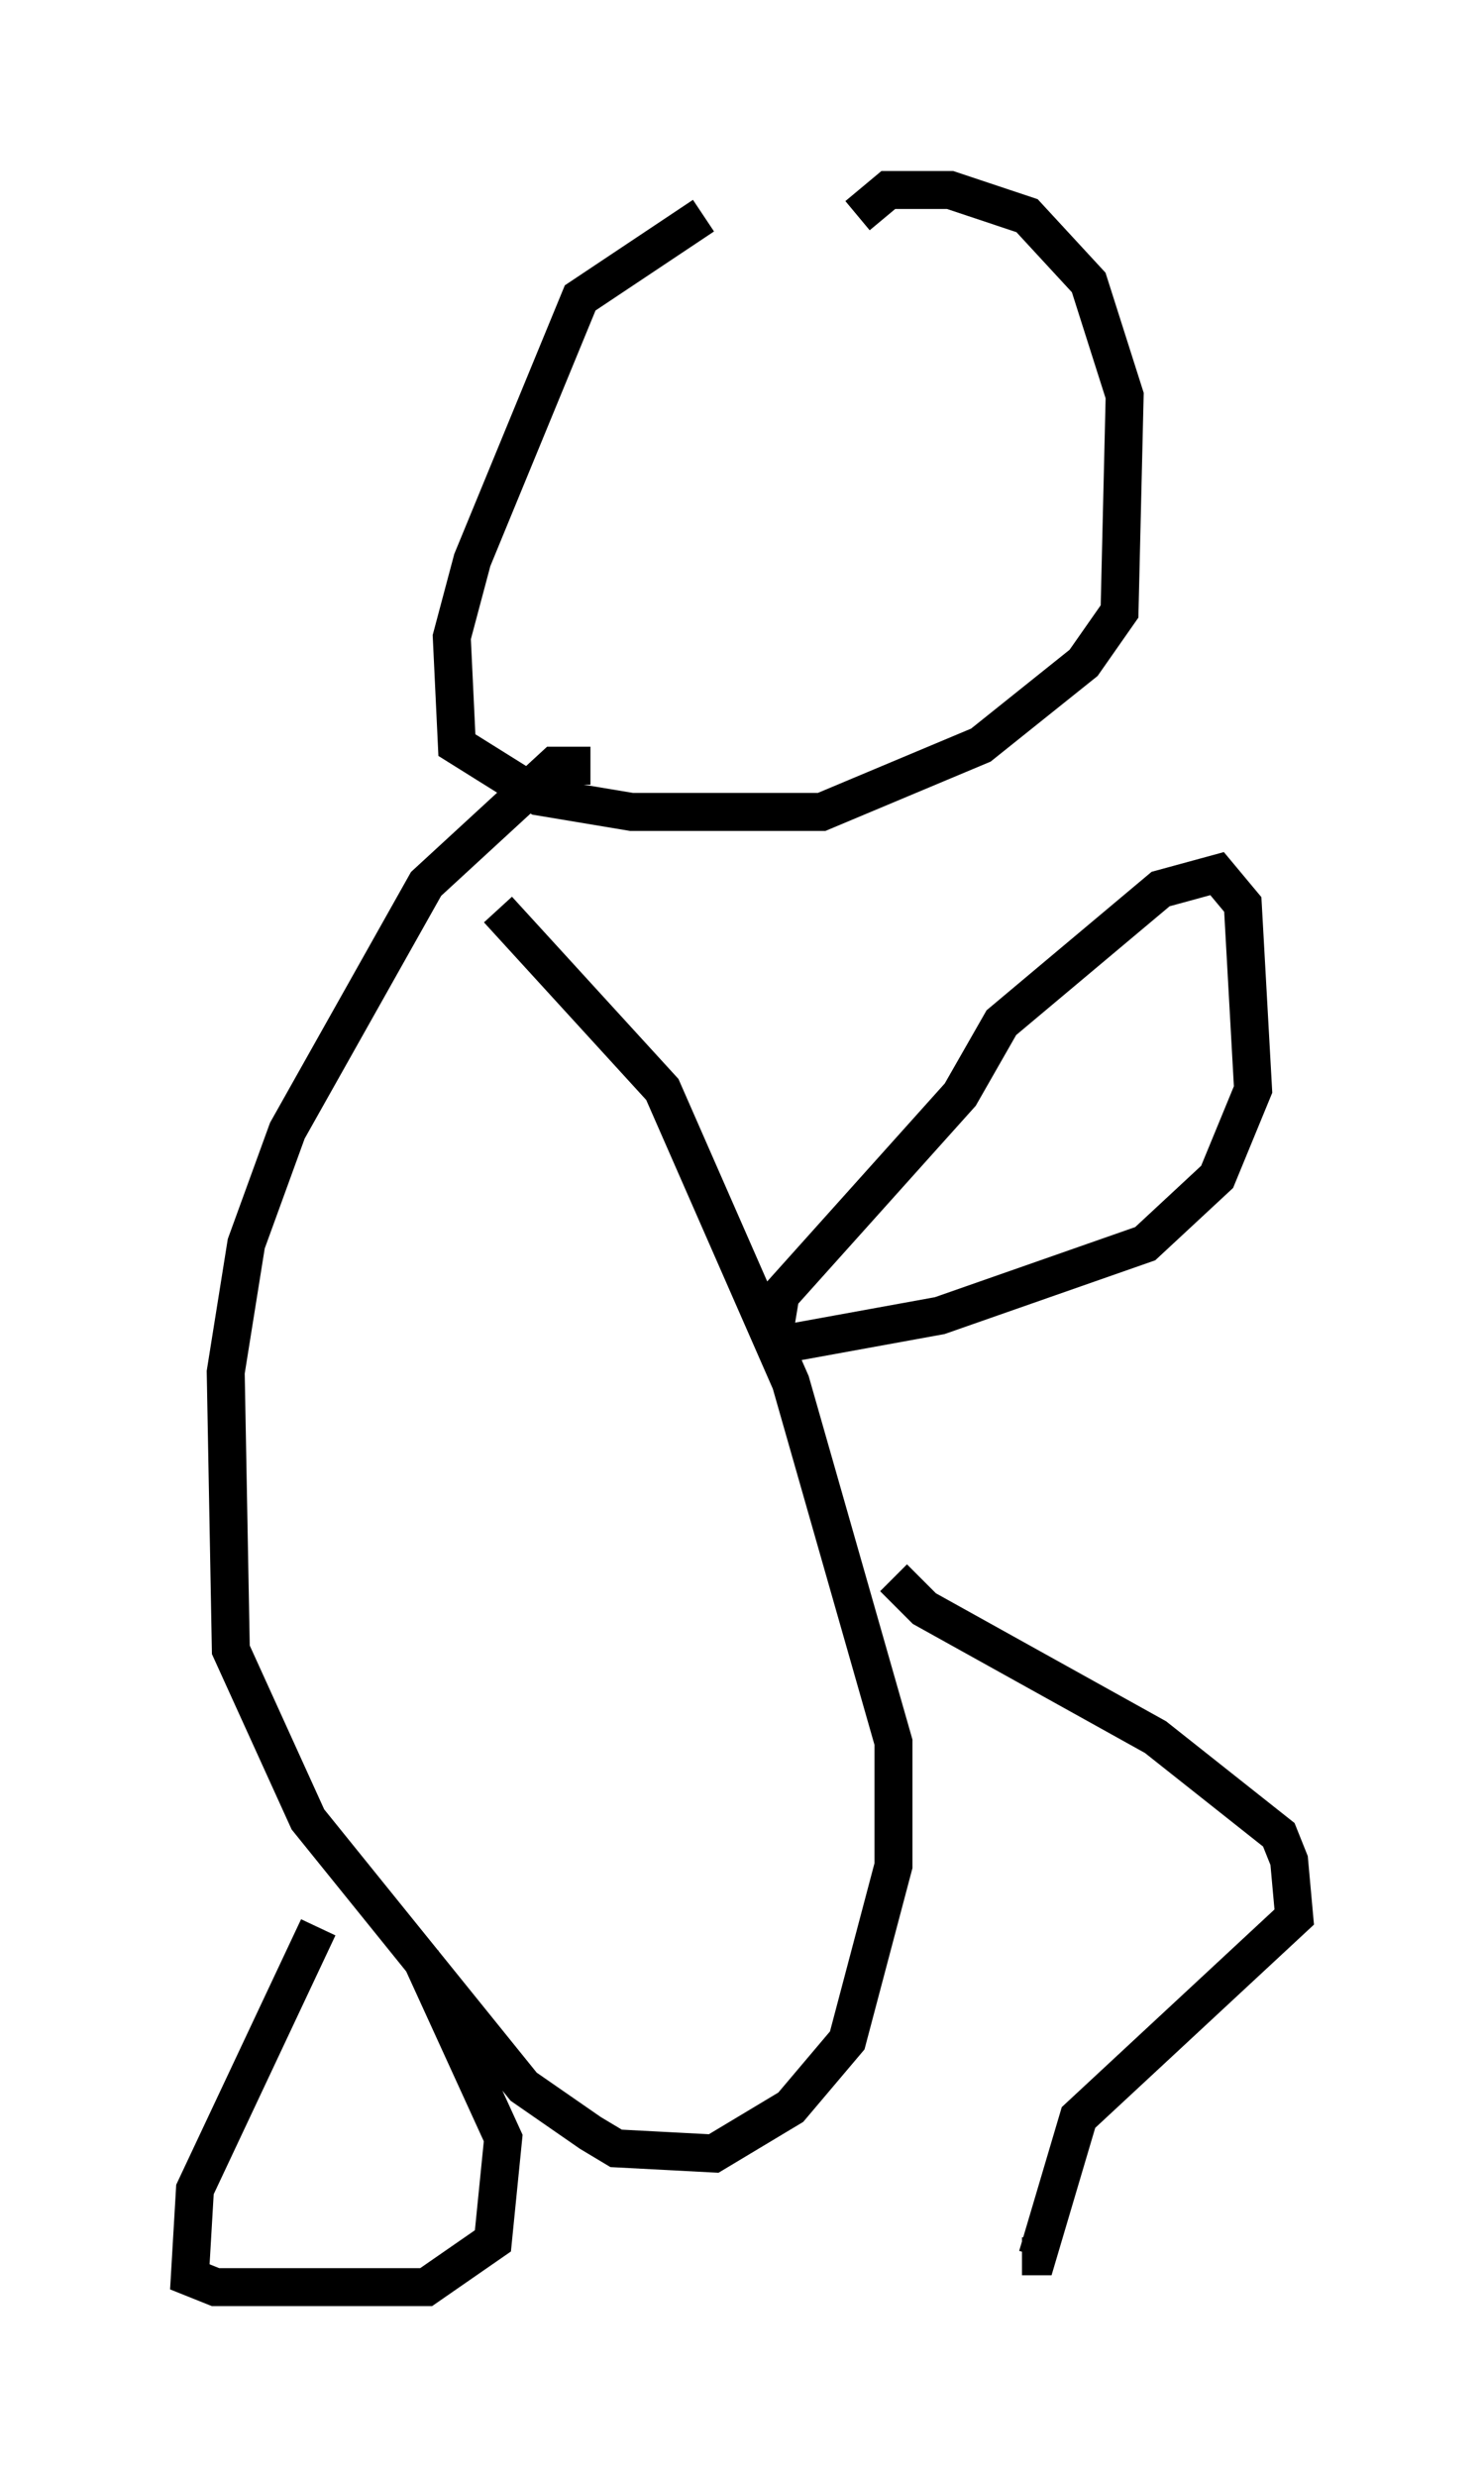 <?xml version="1.0" encoding="utf-8" ?>
<svg baseProfile="full" height="65.209" version="1.1" width="39.093" xmlns="http://www.w3.org/2000/svg" xmlns:ev="http://www.w3.org/2001/xml-events" xmlns:xlink="http://www.w3.org/1999/xlink"><defs /><rect fill="white" height="65.209" width="39.093" x="0" y="0" /><path d="M22.321, 5.812 m-3.789, -0.135 l-3.248, 2.165 -2.842, 6.901 l-0.541, 2.03 0.135, 2.842 l2.165, 1.353 2.436, 0.406 l5.007, 0.0 4.195, -1.759 l2.706, -2.165 0.947, -1.353 l0.135, -5.683 -0.947, -2.977 l-1.624, -1.759 -2.03, -0.677 l-1.624, 0.0 -0.812, 0.677 m-7.036, 14.479 l-0.947, 0.0 -3.383, 3.112 l-3.654, 6.495 -1.083, 2.977 l-0.541, 3.383 0.135, 7.307 l2.03, 4.465 5.683, 7.036 l1.759, 1.218 0.677, 0.406 l2.571, 0.135 2.03, -1.218 l1.488, -1.759 1.218, -4.601 l0.0, -3.248 -2.706, -9.472 l-3.383, -7.713 -4.33, -4.736 m7.307, 10.961 l0.135, -0.812 4.736, -5.277 l1.083, -1.894 4.195, -3.518 l1.488, -0.406 0.677, 0.812 l0.271, 4.871 -0.947, 2.3 l-1.894, 1.759 -5.413, 1.894 l-4.465, 0.812 m3.248, 6.089 l0.812, 0.812 6.089, 3.383 l3.248, 2.571 0.271, 0.677 l0.135, 1.488 -5.683, 5.277 l-1.083, 3.654 -0.406, 0.0 m-18.538, -8.66 l-3.248, 6.901 -0.135, 2.3 l0.677, 0.271 5.548, 0.0 l1.759, -1.218 0.271, -2.706 l-2.165, -4.736 " fill="none" stroke="black" stroke-width="1" /></svg>